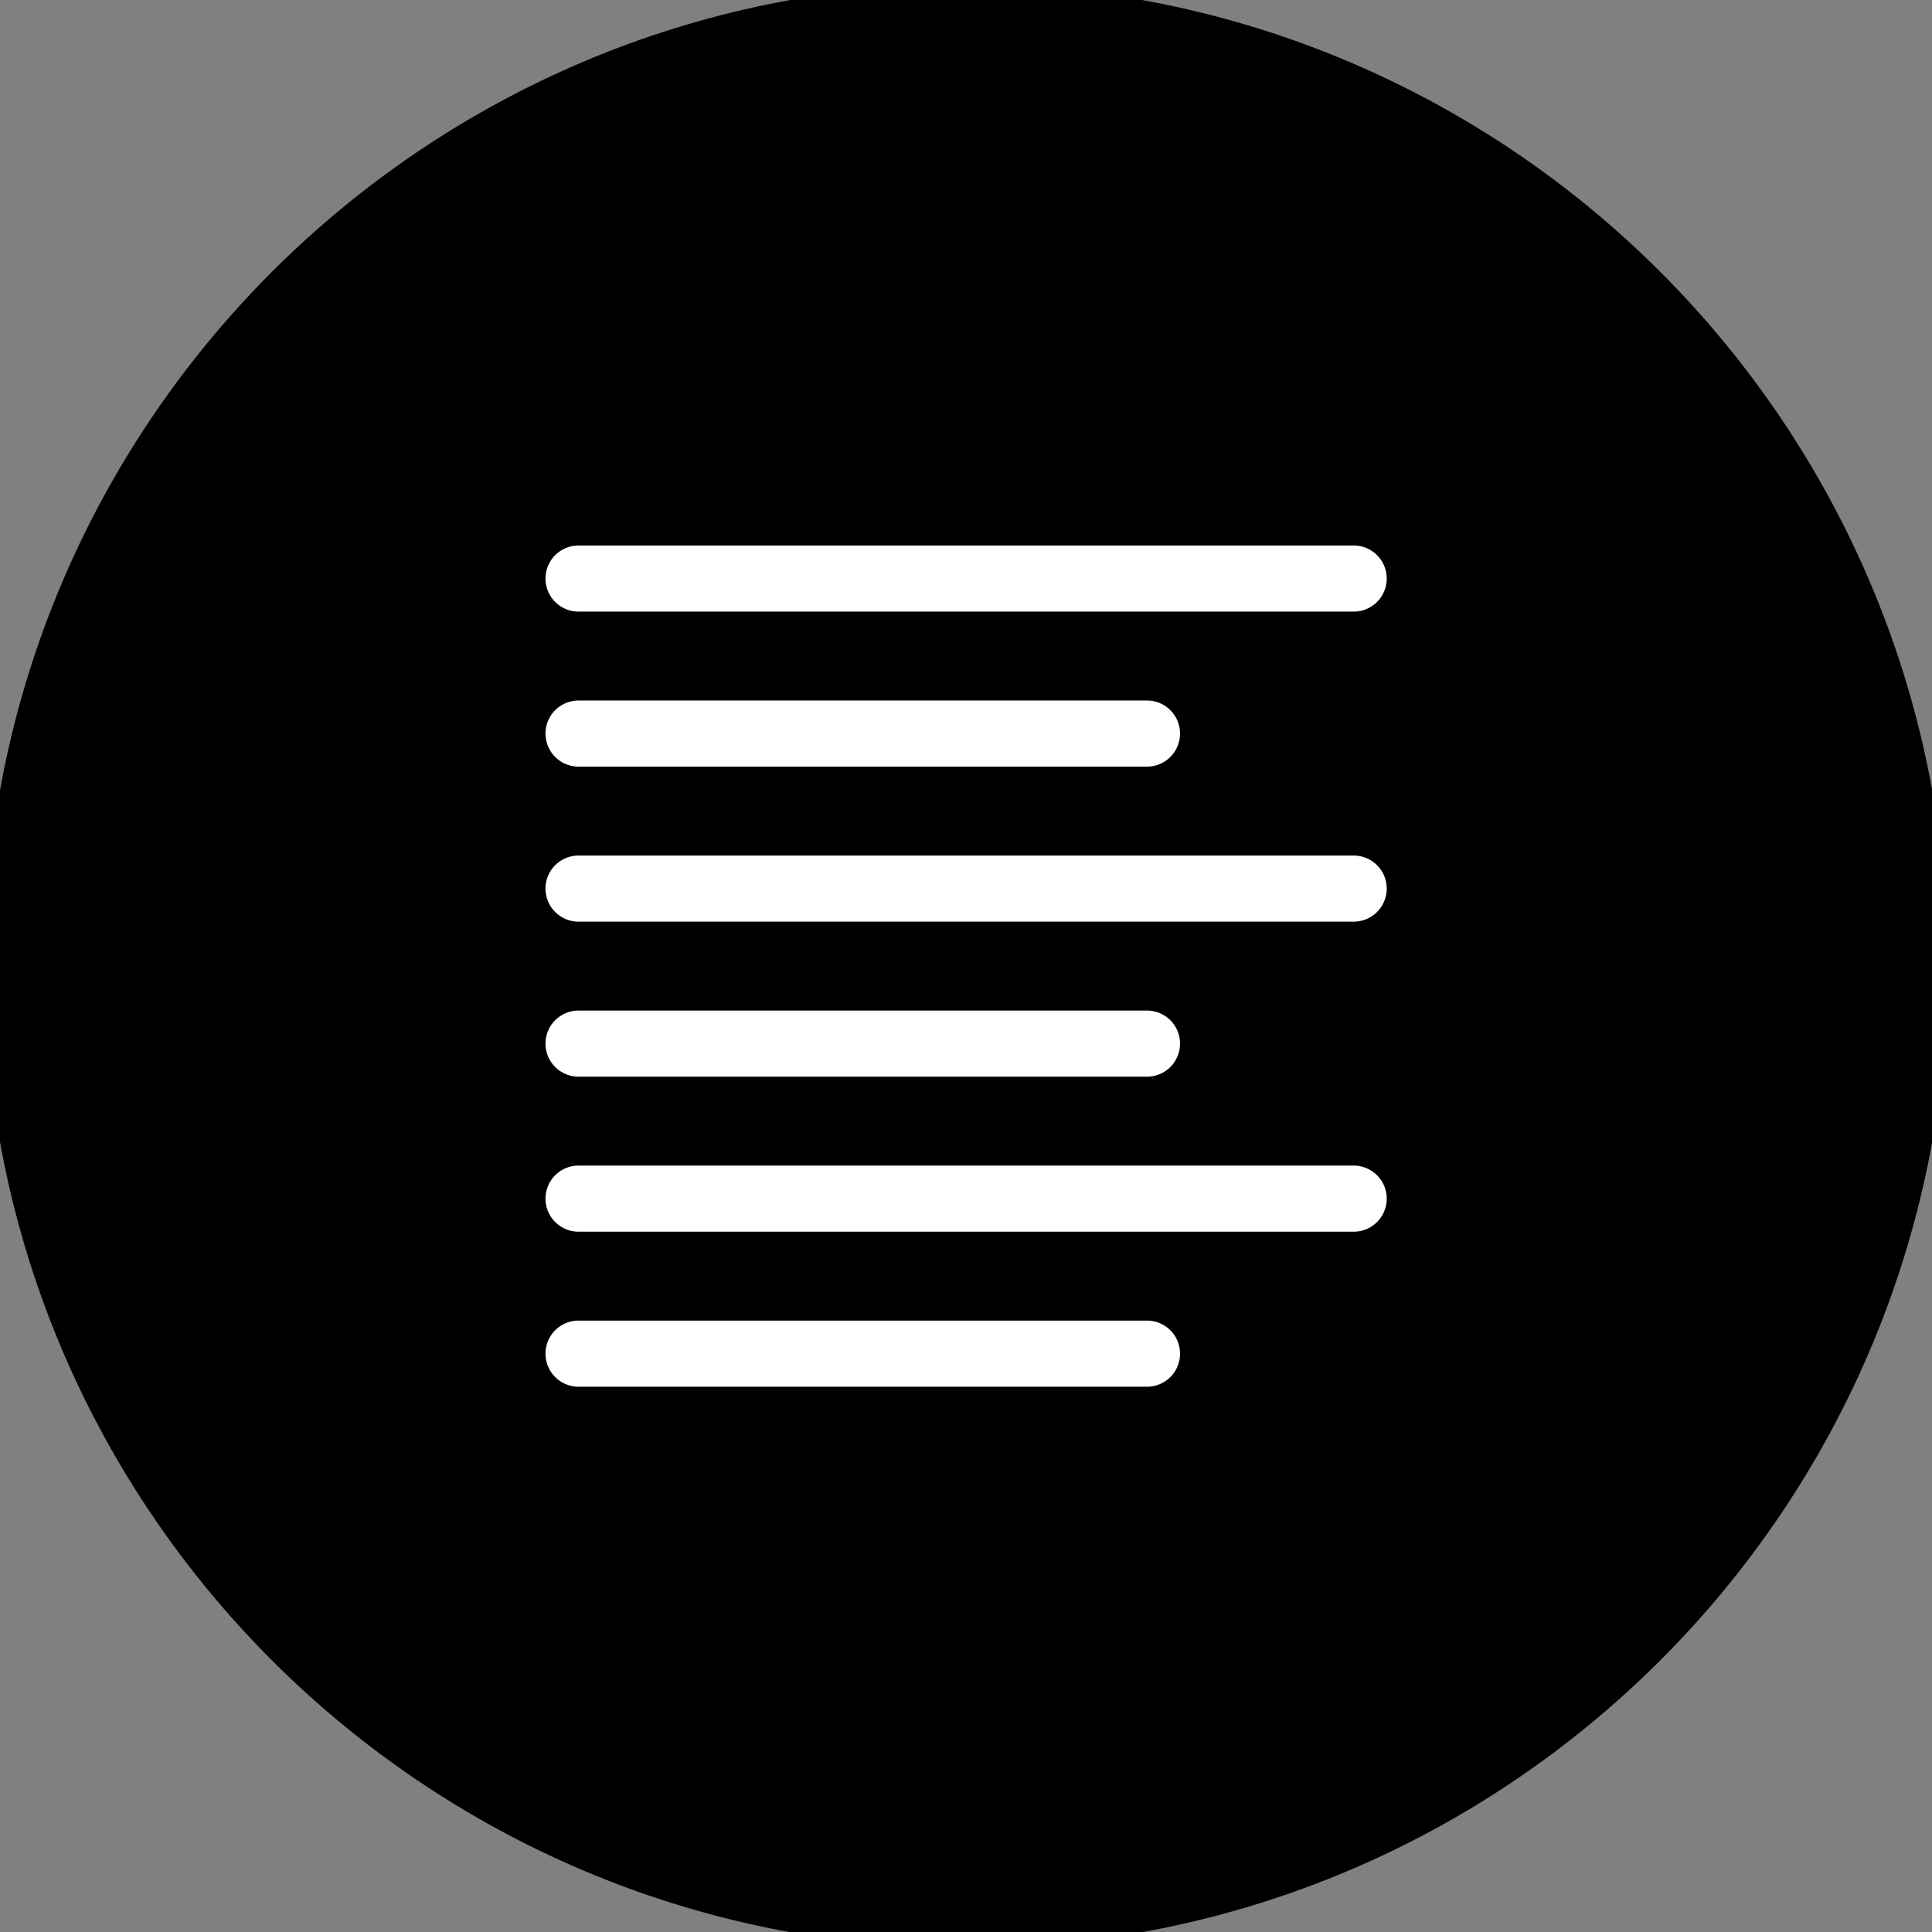 <?xml version="1.0" encoding="utf-8"?>
<!-- Generator: Adobe Illustrator 21.0.0, SVG Export Plug-In . SVG Version: 6.00 Build 0)  -->
<svg version="1.1" id="Layer_1" xmlns="http://www.w3.org/2000/svg" xmlns:xlink="http://www.w3.org/1999/xlink" x="0px" y="0px"
	 viewBox="0 0 934.7 934.7" style="enable-background:new 0 0 934.7 934.7;" xml:space="preserve">
<rect x="0" y="0" width="934.7" height="934.7" fill="#808080" stroke="none"/>
<style type="text/css">
	.st0{fill:none;stroke:#FFFFFF;stroke-width:32;stroke-linecap:round;stroke-linejoin:round;stroke-miterlimit:10;}
</style>
<path d="M467.4,942.4L467.4,942.4c-262.3,0-475-212.7-475-475v0c0-262.3,212.7-475,475-475h0c262.3,0,475,212.7,475,475v0
	C942.4,729.7,729.7,942.4,467.4,942.4z"/>
<line class="st0" x1="554.9" y1="654.9" x2="279.9" y2="654.9"/>
<line class="st0" x1="654.9" y1="579.9" x2="279.9" y2="579.9"/>
<line class="st0" x1="554.9" y1="504.9" x2="279.9" y2="504.9"/>
<line class="st0" x1="654.9" y1="429.9" x2="279.9" y2="429.9"/>
<line class="st0" x1="554.9" y1="354.9" x2="279.9" y2="354.9"/>
<line class="st0" x1="654.9" y1="279.9" x2="279.9" y2="279.9"/>
</svg>
